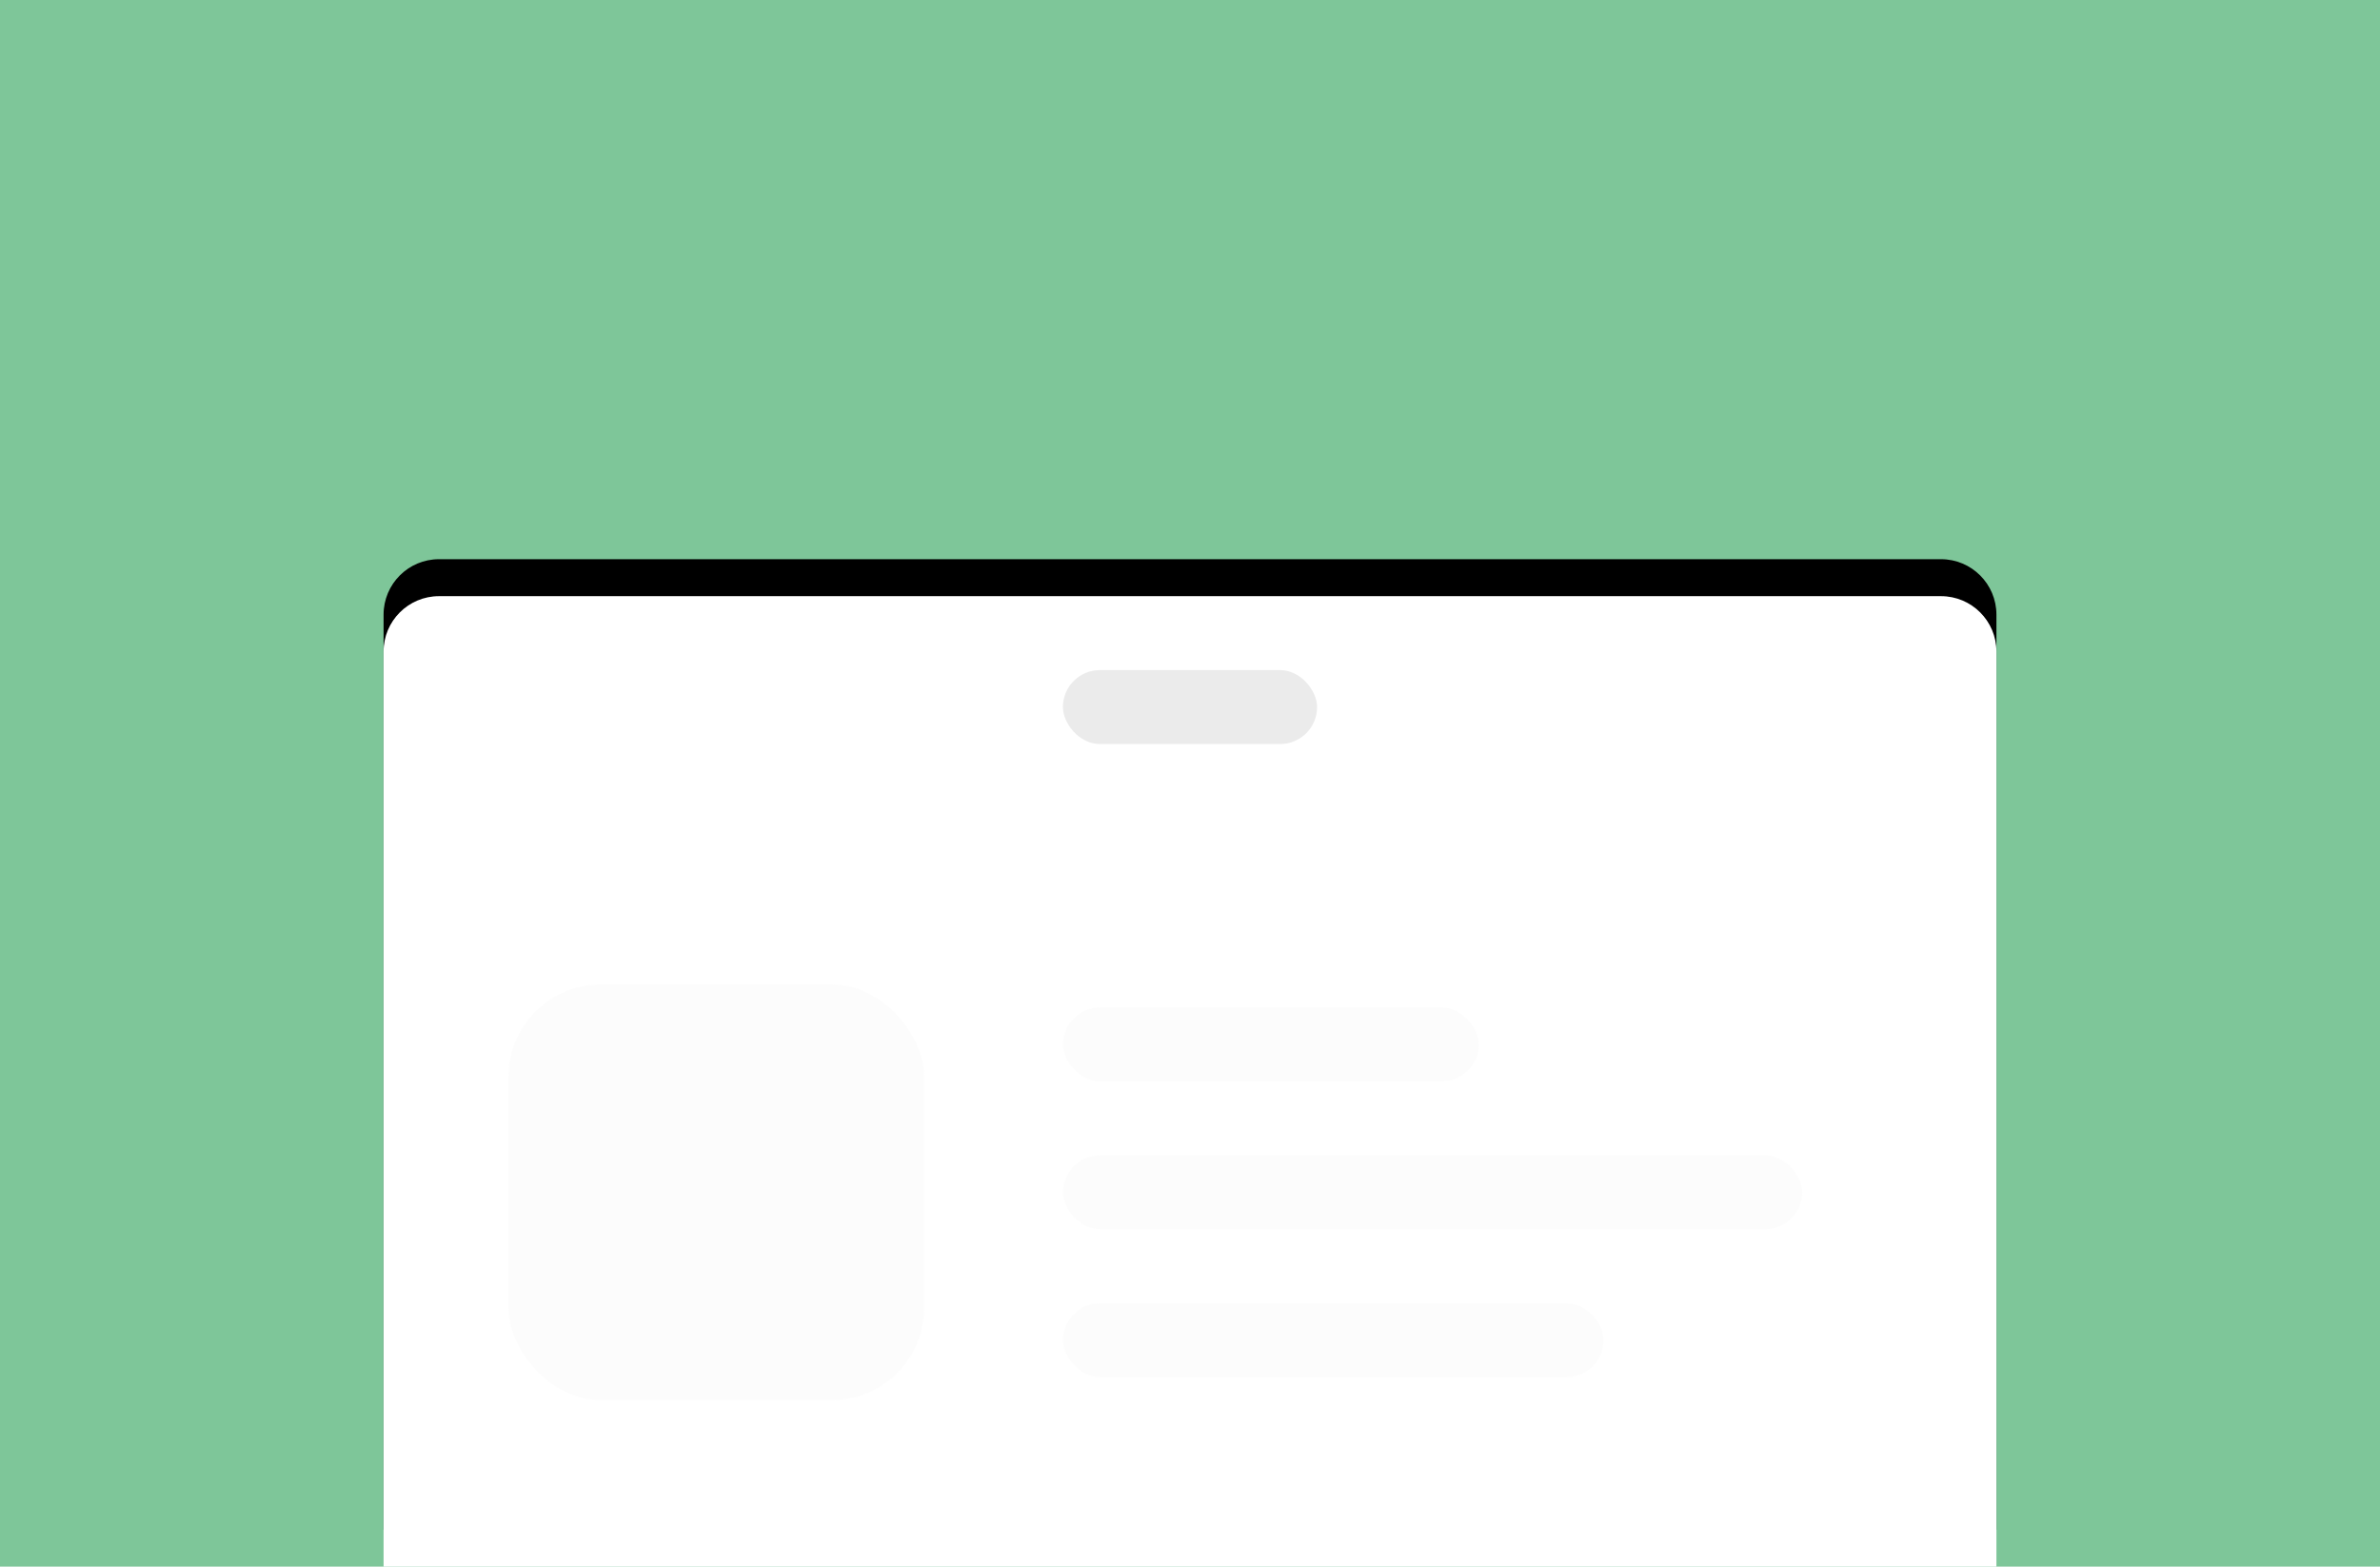 <svg xmlns="http://www.w3.org/2000/svg" xmlns:xlink="http://www.w3.org/1999/xlink" width="515" height="339" version="1.1" viewBox="0 0 515 339"><title>bottom-sheet</title><desc>Created with Sketch.</desc><defs><path id="path-1" d="M95,129 L420,129 C426.627,129 432,134.373 432,141 L432,339 L432,339 L83,339 L83,141 C83,134.373 88.373,129 95,129 Z"/><filter id="filter-2" width="109.2%" height="115.2%" x="-4.6%" y="-11.4%" filterUnits="objectBoundingBox"><feOffset dx="0" dy="-8" in="SourceAlpha" result="shadowOffsetOuter1"/><feGaussianBlur in="shadowOffsetOuter1" result="shadowBlurOuter1" stdDeviation="4"/><feColorMatrix in="shadowBlurOuter1" type="matrix" values="0 0 0 0 0 0 0 0 0 0 0 0 0 0 0 0 0 0 0.272 0"/></filter><filter id="filter-3" width="126.7%" height="126.7%" x="-13.3%" y="-13.3%" filterUnits="objectBoundingBox"><feGaussianBlur in="SourceGraphic" stdDeviation="4"/></filter><filter id="filter-4" width="126.7%" height="250%" x="-13.3%" y="-75%" filterUnits="objectBoundingBox"><feGaussianBlur in="SourceGraphic" stdDeviation="4"/></filter><filter id="filter-5" width="115%" height="250%" x="-7.5%" y="-75%" filterUnits="objectBoundingBox"><feGaussianBlur in="SourceGraphic" stdDeviation="4"/></filter><filter id="filter-6" width="130.8%" height="325%" x="-15.4%" y="-112.5%" filterUnits="objectBoundingBox"><feGaussianBlur in="SourceGraphic" stdDeviation="6"/></filter></defs><g id="Ionic-Component-Library" fill="none" fill-rule="evenodd" stroke="none" stroke-width="1"><g id="bottom-sheet"><rect id="Rectangle" width="515" height="339" x="0" y="0" fill="#7EC699"/><g id="Rectangle"><use fill="#000" fill-opacity="1" filter="url(#filter-2)" xlink:href="#path-1"/><use fill="#FFF" fill-rule="evenodd" xlink:href="#path-1"/></g><rect id="Rectangle" width="55" height="16" x="230" y="145" fill="#D8D8D8" opacity=".518" rx="8"/><rect id="Rectangle" width="90" height="90" x="110" y="213" fill="#D8D8D8" filter="url(#filter-3)" opacity=".239" rx="20"/><rect id="Rectangle" width="90" height="16" x="230" y="218" fill="#D8D8D8" filter="url(#filter-4)" opacity=".239" rx="8"/><rect id="Rectangle" width="160" height="16" x="230" y="250" fill="#D8D8D8" filter="url(#filter-5)" opacity=".239" rx="8"/><rect id="Rectangle" width="117" height="16" x="230" y="282" fill="#D8D8D8" filter="url(#filter-6)" opacity=".239" rx="8"/></g></g></svg>